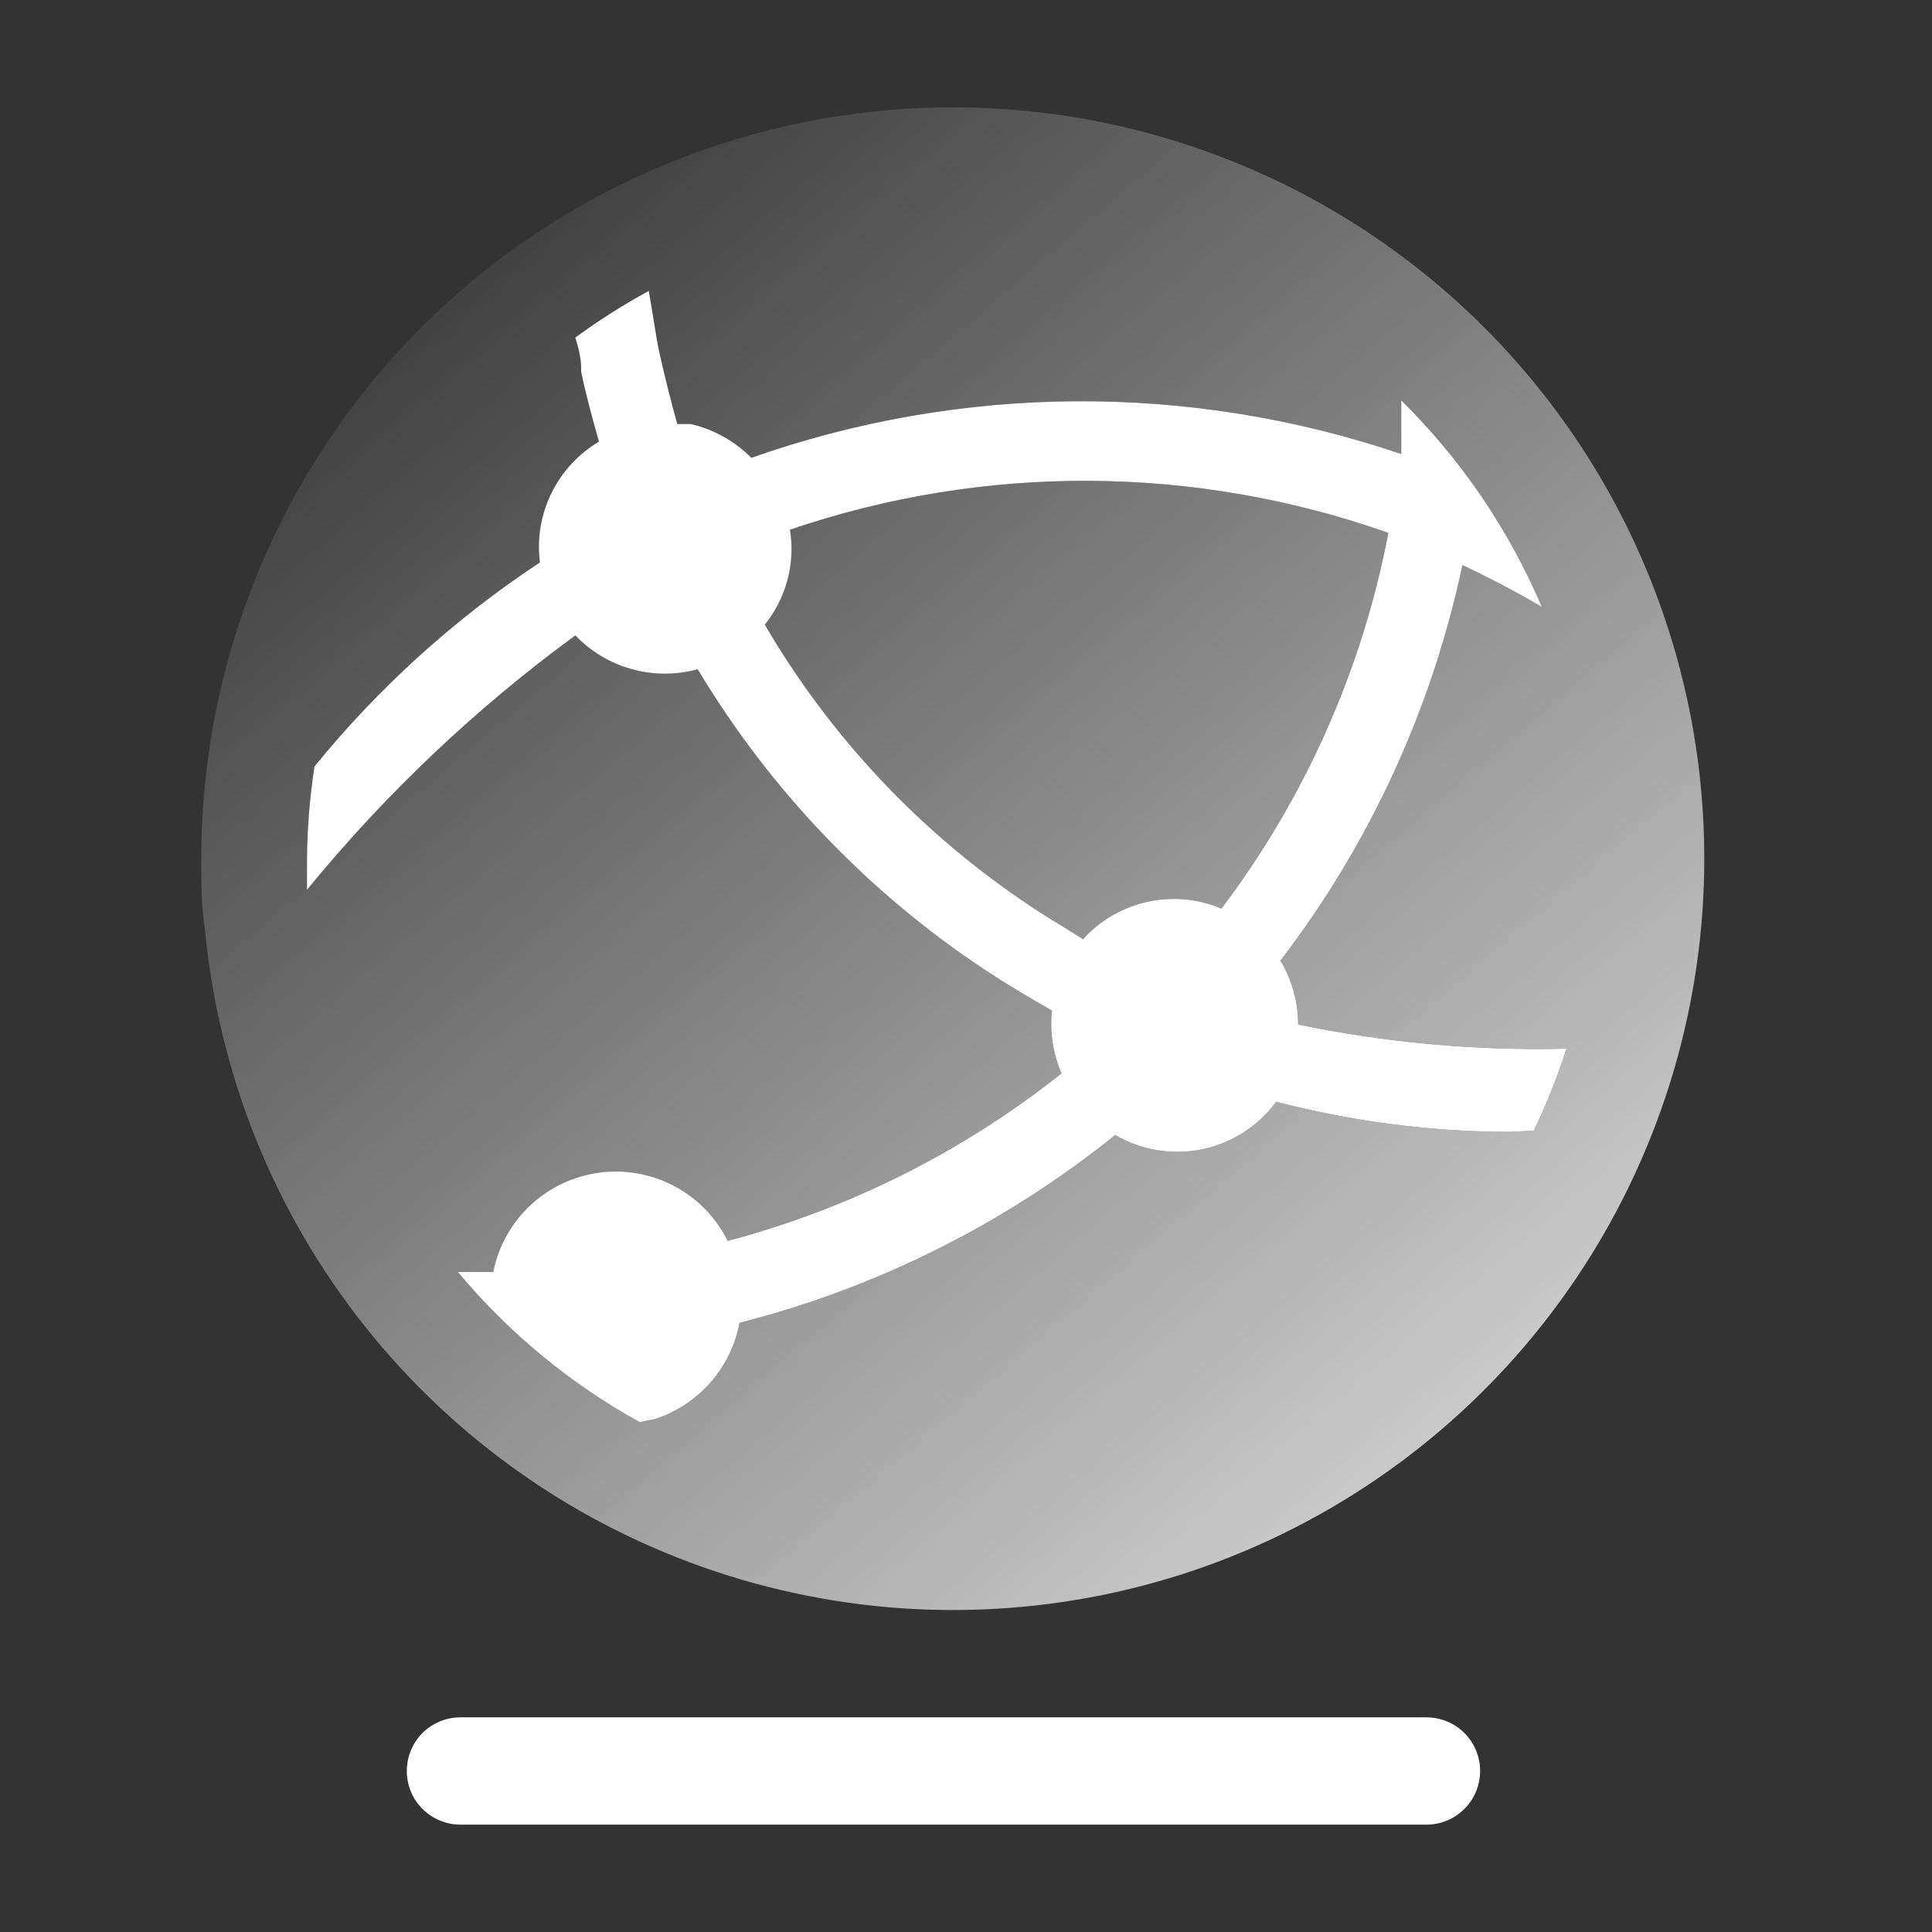 <svg width="28" height="28" viewBox="0 0 28 28" fill="none" xmlns="http://www.w3.org/2000/svg">
<rect x="0" y="0" width="28" height="28" fill="#333333" stroke="none"/>
<g clip-path="url(#clip0_57_71)">
<path d="M20.673 24.889H6.673C6.467 24.889 6.269 24.971 6.123 25.116C5.977 25.262 5.896 25.46 5.896 25.666C5.896 25.873 5.977 26.071 6.123 26.216C6.269 26.362 6.467 26.444 6.673 26.444H20.673C20.88 26.444 21.077 26.362 21.223 26.216C21.369 26.071 21.451 25.873 21.451 25.666C21.451 25.46 21.369 25.262 21.223 25.116C21.077 24.971 20.88 24.889 20.673 24.889Z" fill="white"/>
<path d="M11.449 7.677C11.488 7.919 11.476 8.167 11.413 8.404C11.35 8.641 11.238 8.862 11.083 9.053C12.037 10.683 13.348 12.074 14.918 13.121C15.182 13.3 15.454 13.456 15.696 13.611C15.943 13.338 16.269 13.149 16.628 13.069C16.988 12.99 17.363 13.024 17.702 13.168C18.915 11.562 19.742 9.699 20.121 7.723C17.318 6.733 14.263 6.717 11.449 7.677Z" fill="url(#paint0_linear_57_71)"/>
<path d="M13.806 1.556C10.918 1.556 8.148 2.703 6.106 4.745C4.064 6.787 2.917 9.557 2.917 12.445C2.917 12.795 2.917 13.137 2.971 13.479C3.172 15.579 3.978 17.576 5.292 19.227C6.606 20.877 8.371 22.11 10.373 22.776C12.375 23.443 14.527 23.513 16.568 22.979C18.609 22.444 20.451 21.329 21.87 19.767C23.288 18.206 24.223 16.266 24.56 14.183C24.897 12.101 24.622 9.965 23.767 8.036C22.913 6.107 21.517 4.467 19.748 3.317C17.98 2.167 15.915 1.555 13.806 1.556ZM21.856 16.403C20.722 16.399 19.593 16.253 18.496 15.968C18.235 16.322 17.852 16.568 17.422 16.657C16.991 16.746 16.542 16.672 16.162 16.45C14.563 17.737 12.707 18.665 10.718 19.172C10.658 19.492 10.512 19.791 10.298 20.035C10.083 20.28 9.806 20.463 9.497 20.565L9.271 20.611C8.265 20.055 7.371 19.317 6.635 18.433H7.148C7.222 18.063 7.41 17.725 7.686 17.467C7.962 17.209 8.312 17.044 8.686 16.994C9.061 16.944 9.441 17.013 9.775 17.19C10.108 17.367 10.378 17.644 10.547 17.982C12.31 17.517 13.957 16.691 15.384 15.556C15.26 15.27 15.212 14.956 15.245 14.646C14.918 14.459 14.591 14.265 14.272 14.055C12.578 12.931 11.156 11.443 10.111 9.699C9.799 9.785 9.469 9.784 9.157 9.698C8.845 9.612 8.562 9.443 8.338 9.209C6.891 10.269 5.584 11.508 4.449 12.896V12.452C4.453 12.002 4.489 11.552 4.558 11.107C5.491 9.962 6.592 8.965 7.825 8.151C7.781 7.808 7.838 7.459 7.99 7.148C8.143 6.837 8.382 6.578 8.68 6.401C8.587 6.067 8.493 5.732 8.423 5.39C8.423 5.281 8.423 5.165 8.338 4.892C8.677 4.643 9.033 4.417 9.403 4.216C9.481 4.675 9.512 4.916 9.567 5.157C9.621 5.398 9.722 5.818 9.816 6.145H10.01C10.343 6.222 10.648 6.392 10.889 6.635C13.934 5.561 17.251 5.542 20.308 6.58V5.802C21.176 6.658 21.868 7.675 22.346 8.797C21.967 8.574 21.583 8.372 21.195 8.19C20.753 10.273 19.852 12.232 18.558 13.922C18.725 14.202 18.814 14.522 18.814 14.848C20.093 15.113 21.398 15.23 22.703 15.198C22.573 15.605 22.415 16.003 22.229 16.388L21.856 16.403Z" fill="url(#paint1_linear_57_71)"/>
<path fill-rule="evenodd" clip-rule="evenodd" d="M18.496 15.968C19.593 16.253 20.722 16.4 21.856 16.404L22.229 16.388C22.415 16.003 22.573 15.605 22.703 15.198C21.398 15.23 20.093 15.113 18.814 14.848C18.814 14.522 18.725 14.202 18.558 13.922C19.852 12.232 20.753 10.273 21.195 8.19C21.583 8.372 21.967 8.574 22.346 8.797C21.868 7.675 21.176 6.658 20.308 5.802V6.58C17.251 5.542 13.934 5.561 10.889 6.635C10.648 6.392 10.343 6.222 10.01 6.145H9.816C9.722 5.818 9.621 5.398 9.567 5.157C9.53 4.996 9.504 4.835 9.468 4.608L9.468 4.608L9.468 4.608C9.45 4.496 9.429 4.368 9.403 4.216C9.033 4.417 8.677 4.643 8.338 4.892C8.423 5.165 8.423 5.281 8.423 5.39C8.493 5.732 8.587 6.067 8.68 6.401C8.382 6.578 8.143 6.837 7.991 7.148C7.838 7.459 7.781 7.808 7.825 8.151C6.592 8.965 5.491 9.962 4.558 11.107C4.489 11.552 4.453 12.002 4.449 12.453V12.896C5.584 11.508 6.891 10.269 8.338 9.209C8.562 9.443 8.845 9.612 9.157 9.698C9.469 9.785 9.799 9.785 10.111 9.699C11.156 11.443 12.578 12.931 14.272 14.055C14.591 14.265 14.918 14.459 15.245 14.646C15.212 14.956 15.26 15.27 15.384 15.556C13.957 16.691 12.31 17.517 10.547 17.983C10.378 17.644 10.108 17.367 9.775 17.19C9.441 17.013 9.061 16.944 8.686 16.994C8.312 17.044 7.962 17.209 7.686 17.467C7.41 17.725 7.222 18.063 7.148 18.434H6.635C7.371 19.317 8.265 20.055 9.271 20.611L9.497 20.565C9.806 20.463 10.083 20.28 10.298 20.035C10.512 19.791 10.658 19.493 10.718 19.172C12.707 18.665 14.563 17.737 16.162 16.45C16.542 16.672 16.991 16.746 17.422 16.657C17.852 16.568 18.235 16.322 18.496 15.968ZM11.413 8.404C11.476 8.167 11.488 7.919 11.449 7.677C14.263 6.717 17.318 6.733 20.121 7.723C19.742 9.7 18.915 11.562 17.702 13.168C17.363 13.024 16.988 12.99 16.628 13.069C16.269 13.149 15.943 13.338 15.696 13.611C15.598 13.548 15.496 13.486 15.391 13.421C15.236 13.326 15.075 13.228 14.918 13.121C13.348 12.074 12.037 10.683 11.084 9.053C11.238 8.862 11.35 8.641 11.413 8.404Z" fill="white"/>
</g>
<defs>
<linearGradient id="paint0_linear_57_71" x1="27.695" y1="26.056" x2="6.518" y2="1.238" gradientUnits="userSpaceOnUse">
<stop stop-color="white"/>
<stop offset="1" stop-color="white" stop-opacity="0"/>
</linearGradient>
<linearGradient id="paint1_linear_57_71" x1="27.695" y1="26.056" x2="6.518" y2="1.238" gradientUnits="userSpaceOnUse">
<stop stop-color="white"/>
<stop offset="1" stop-color="white" stop-opacity="0"/>
</linearGradient>
<clipPath id="clip0_57_71">
<rect width="28" height="28" fill="white"/>
</clipPath>
</defs>
</svg>
